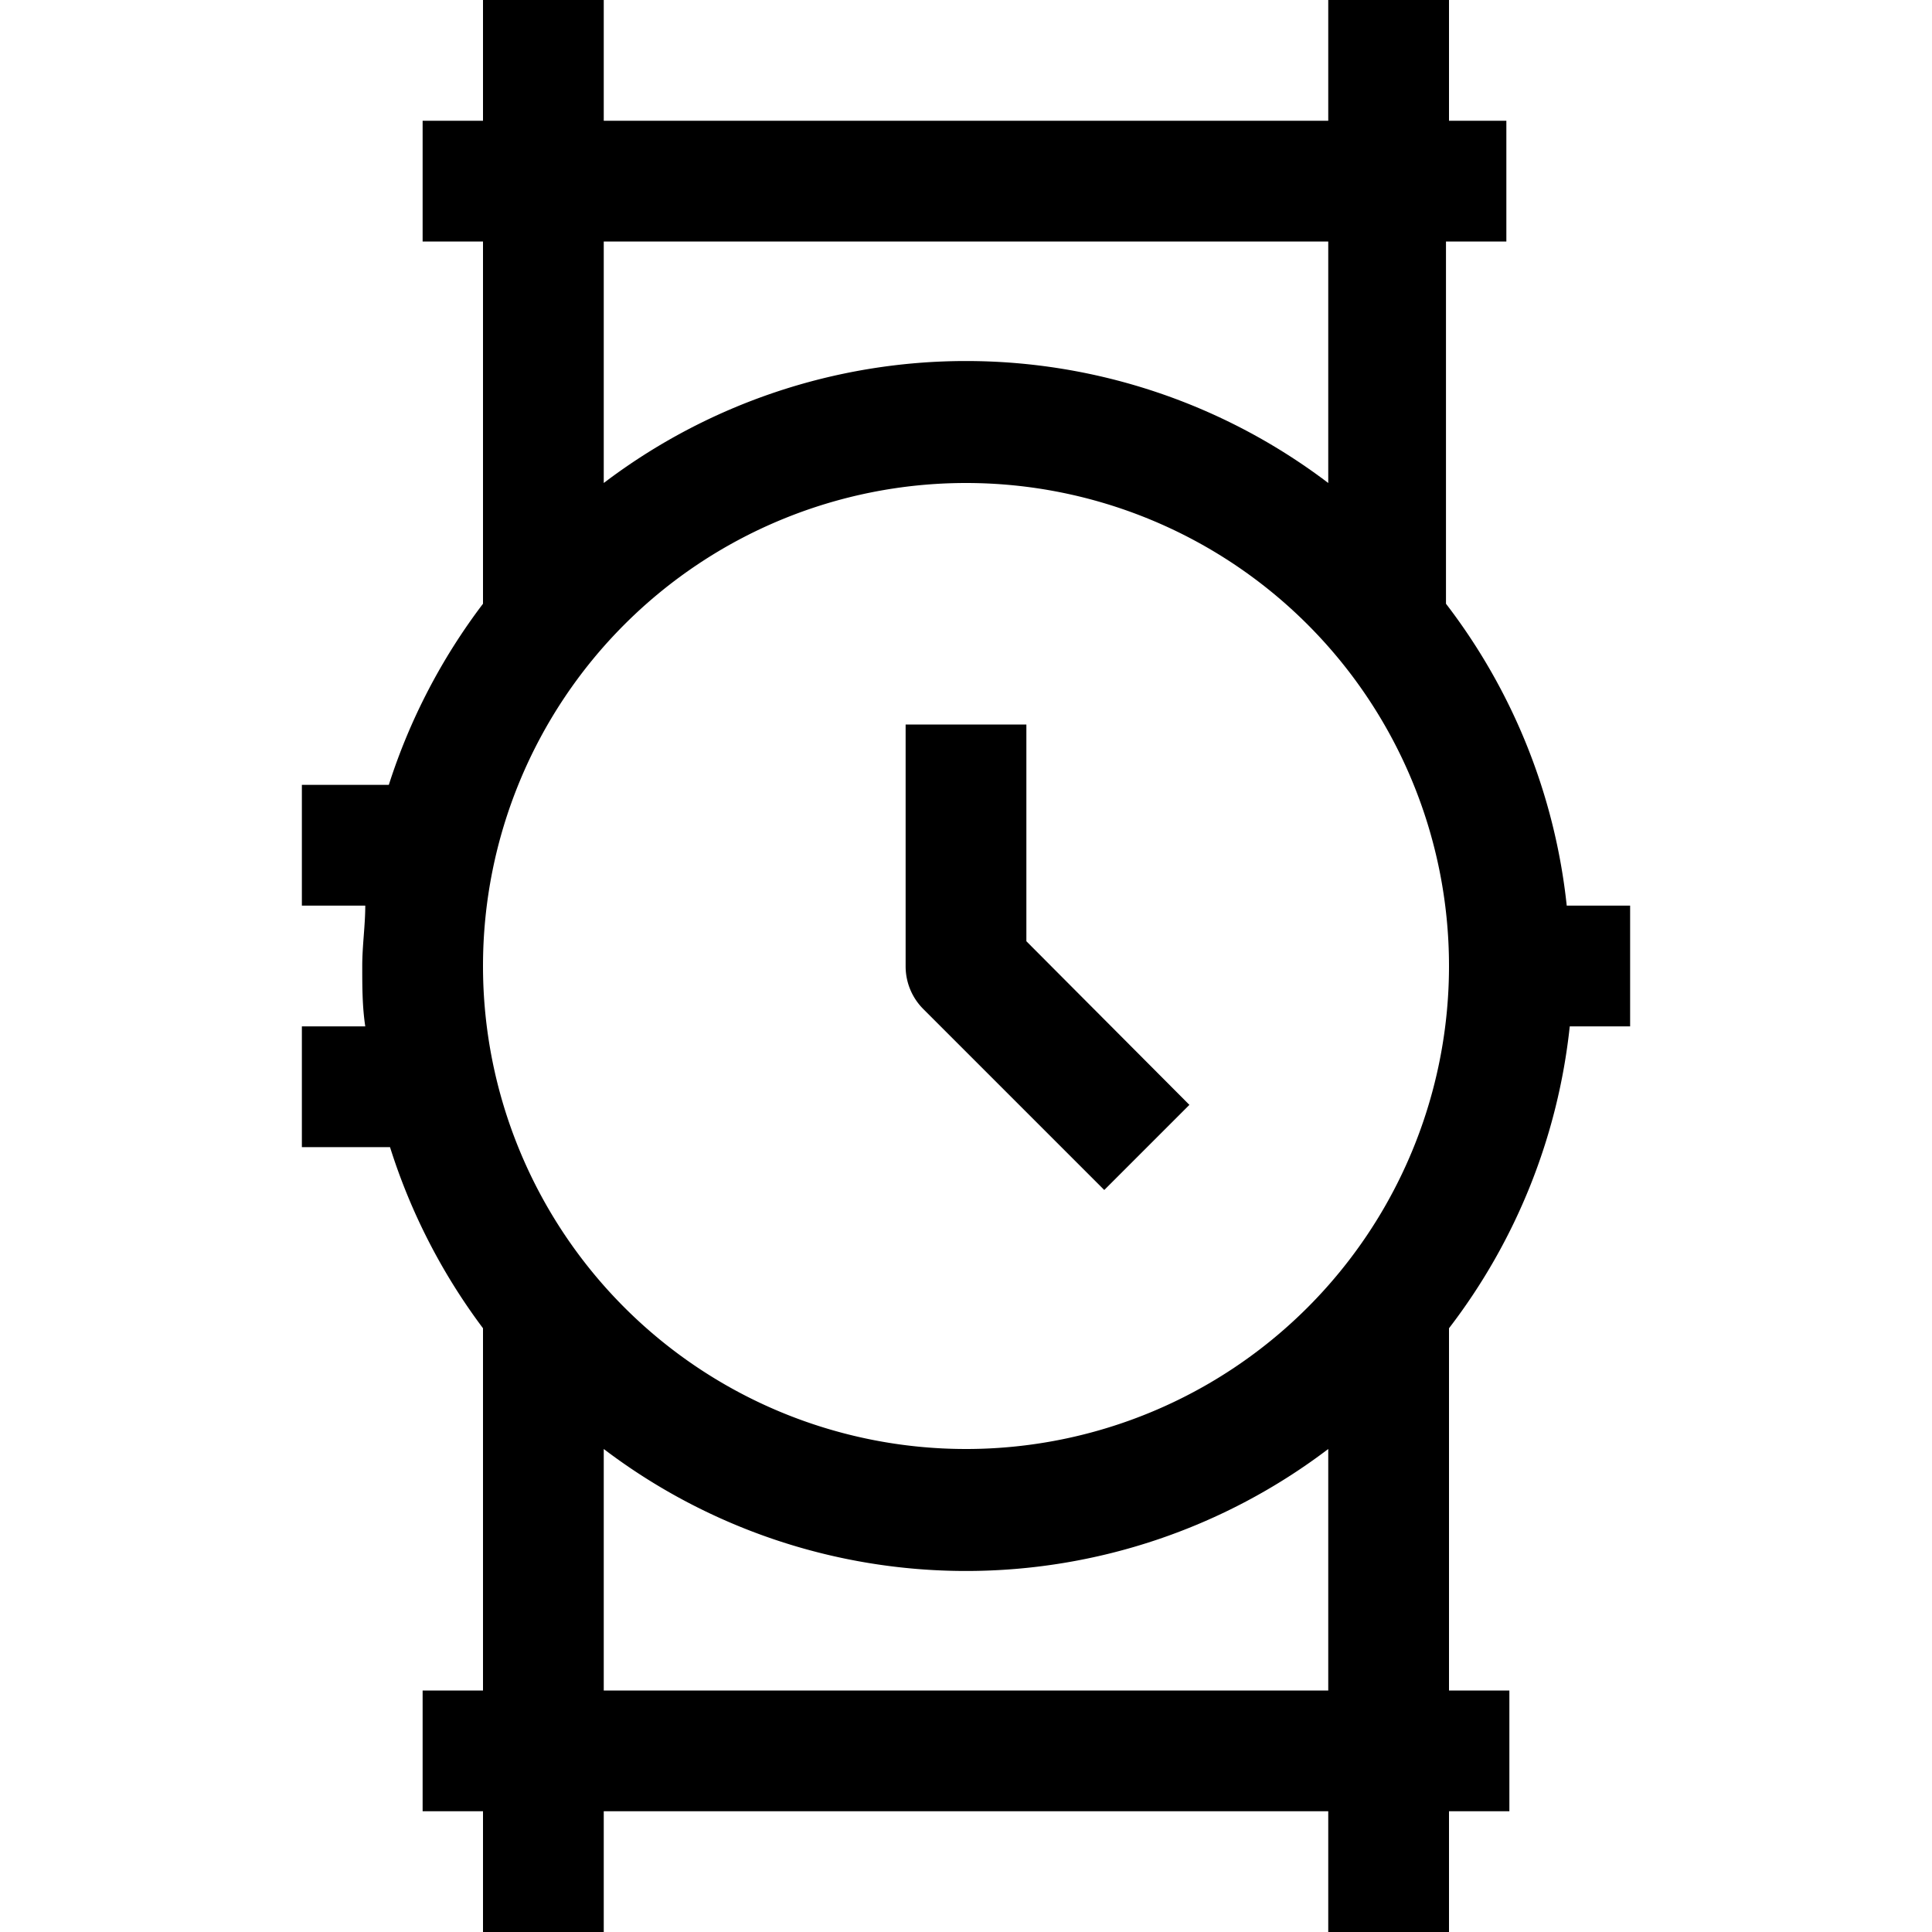 <?xml version="1.0" ?><svg viewBox="0 0 32 32" xmlns="http://www.w3.org/2000/svg"><title/><g data-name="1-Watch" id="_1-Watch"><path d="M25.95,15a9.93,9.93,0,0,0-2-5h0V4h1V2H24V0H22V2H10V0H8V2H7V4H8v6H8a10,10,0,0,0-1.56,3H5v2H6.05c0,.33-.05.66-.05,1s0,.67.05,1H5v2H6.46A10,10,0,0,0,8,22H8v6H7v2H8v2h2V30H22v2h2V30h1V28H24V22h0a9.93,9.93,0,0,0,2-5H27V15ZM10,4H22V8A9.92,9.92,0,0,0,10,8ZM22,28H10V24a9.92,9.92,0,0,0,12,0Zm-6-4a8,8,0,1,1,8-8A8,8,0,0,1,16,24Z"/><path d="M17,12H15v4a1,1,0,0,0,.29.71l3,3,1.41-1.41L17,15.59Z"/></g></svg>